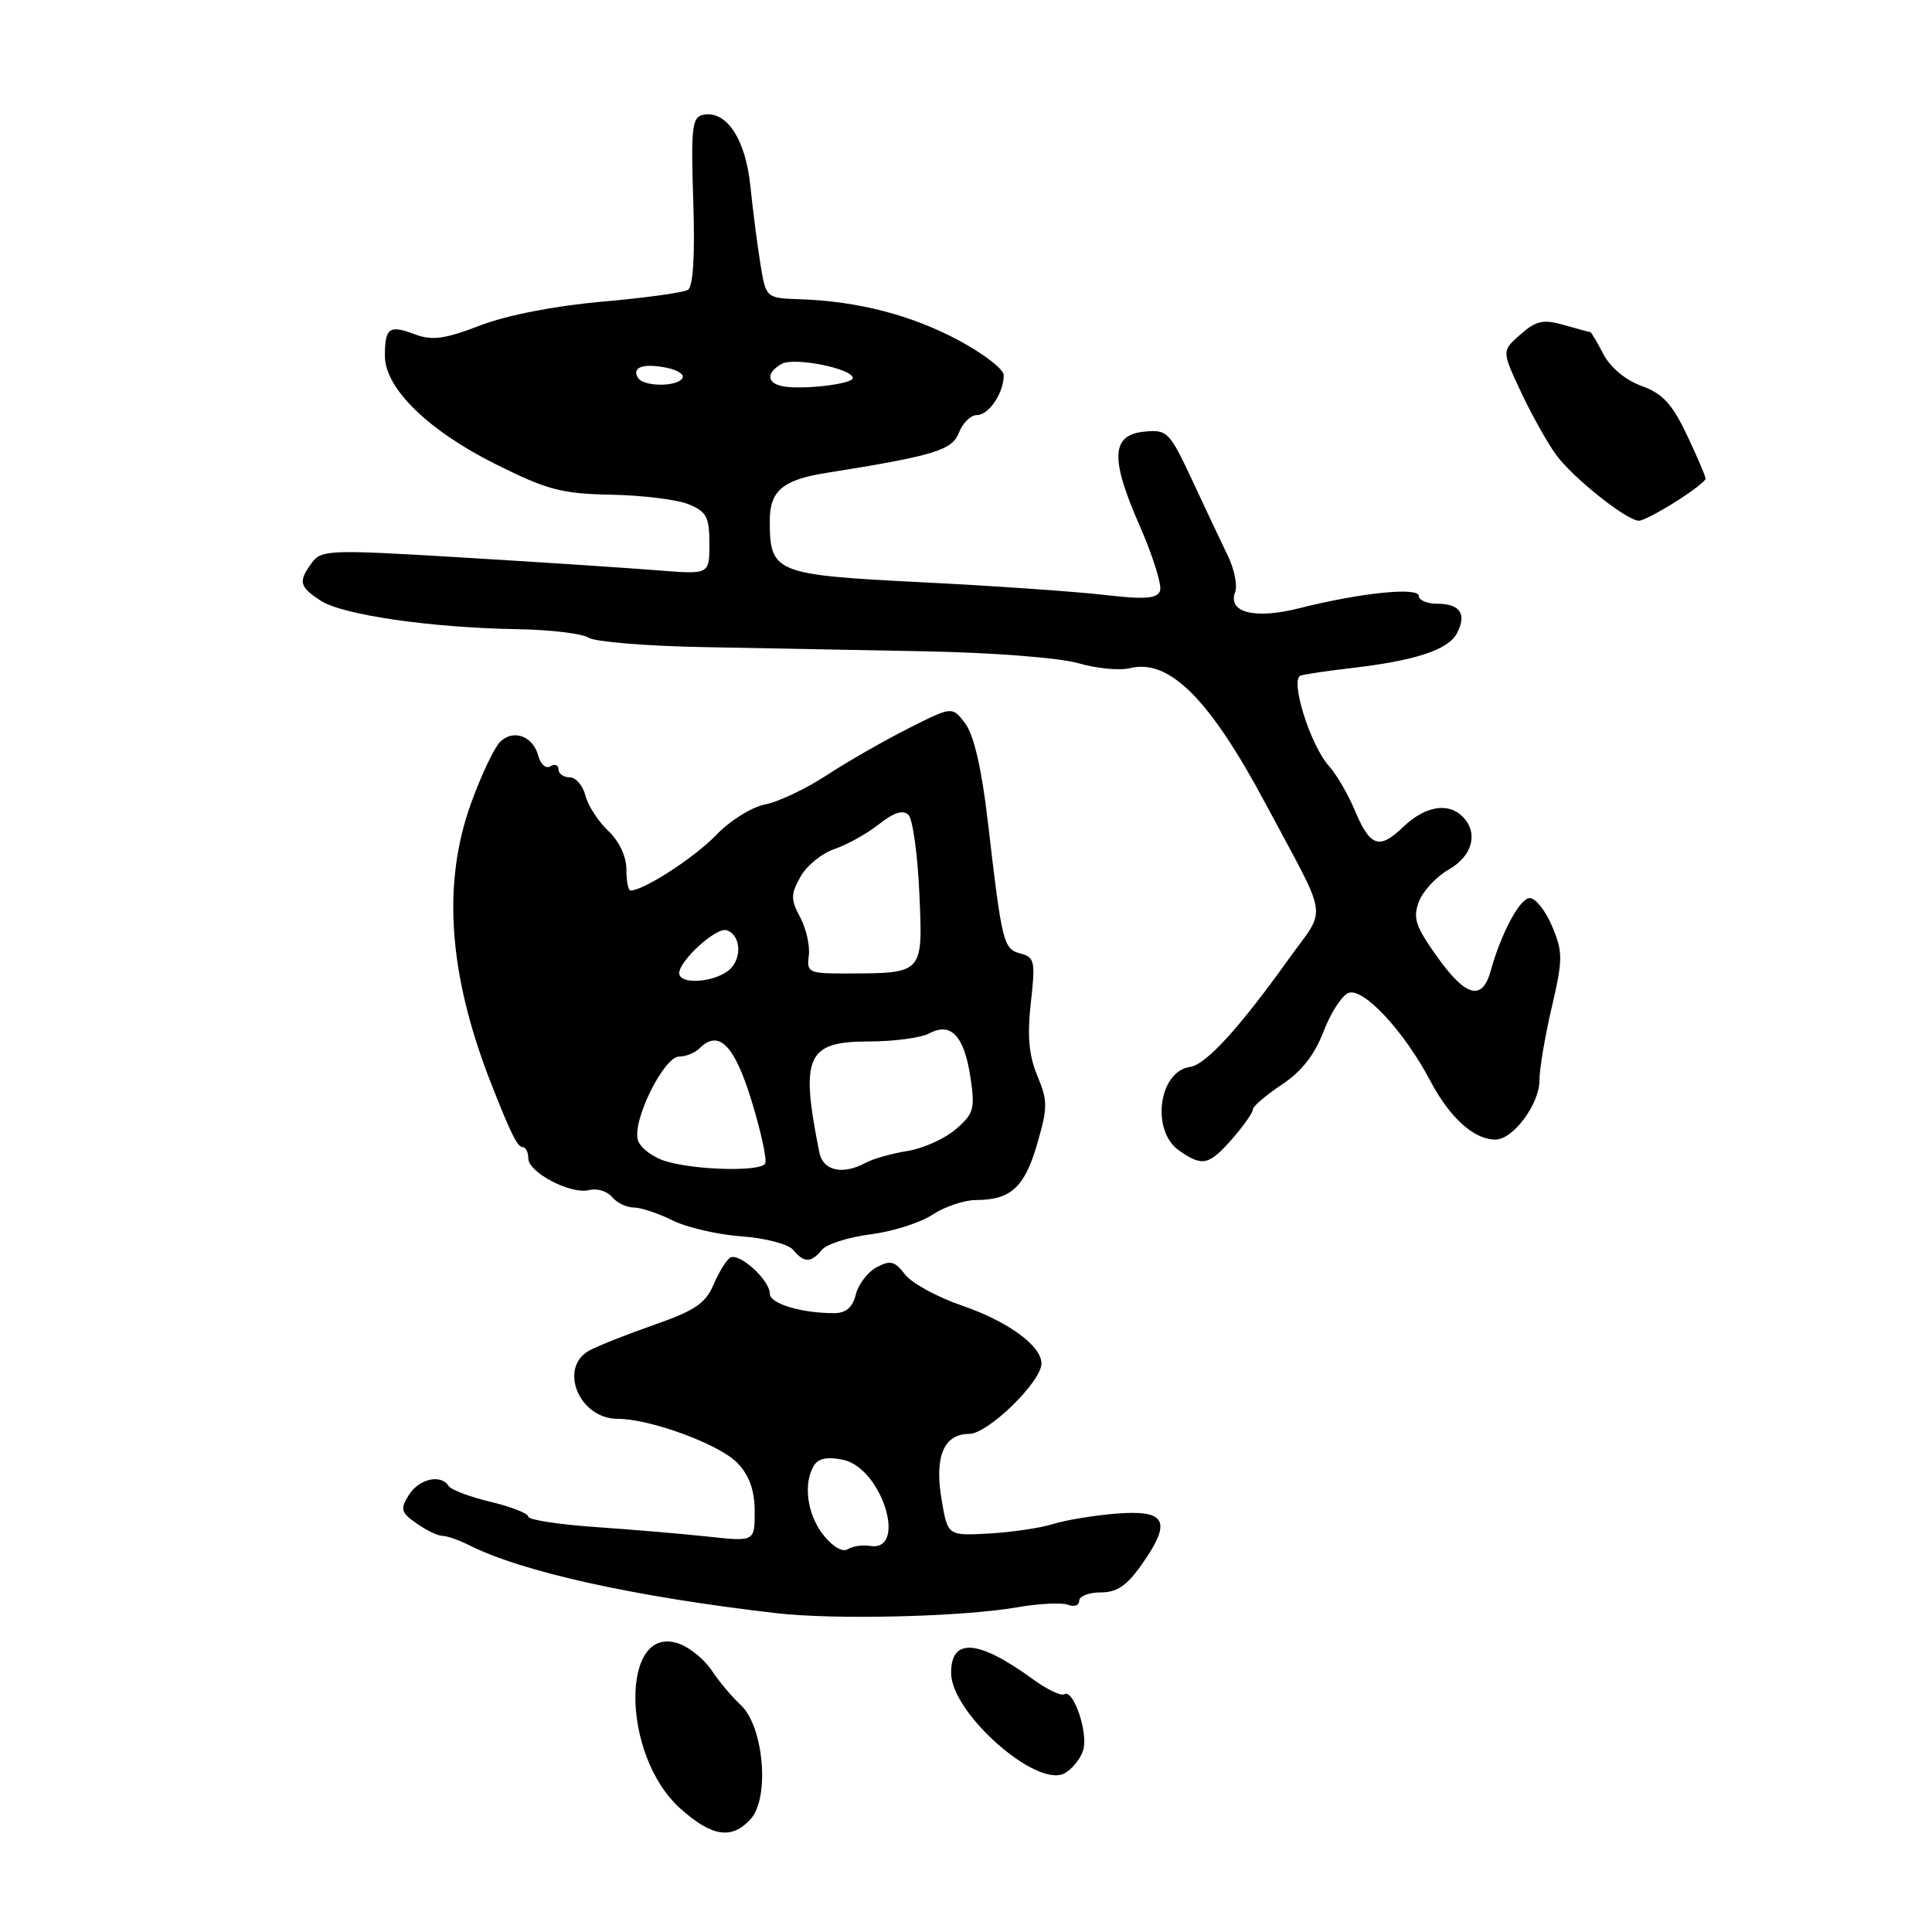 <?xml version="1.0" encoding="UTF-8" standalone="no"?>
<!DOCTYPE svg PUBLIC "-//W3C//DTD SVG 1.1//EN" "http://www.w3.org/Graphics/SVG/1.1/DTD/svg11.dtd" >
<svg xmlns="http://www.w3.org/2000/svg" xmlns:xlink="http://www.w3.org/1999/xlink" version="1.1" viewBox="0 0 256 256">
 <g >
 <path fill="currentColor"
d=" M 99.47 241.03 C 102.02 238.21 101.20 228.77 98.16 225.93 C 96.96 224.82 95.24 222.76 94.32 221.36 C 93.40 219.96 91.50 218.38 90.09 217.84 C 82.20 214.84 82.23 232.55 90.13 239.62 C 94.34 243.40 96.97 243.79 99.47 241.03 Z  M 143.52 231.93 C 144.24 229.66 142.24 223.74 141.01 224.50 C 140.59 224.75 138.73 223.86 136.87 222.51 C 129.61 217.22 125.98 216.95 126.03 221.72 C 126.08 227.01 137.34 236.96 141.04 234.98 C 142.04 234.44 143.16 233.07 143.52 231.93 Z  M 134.75 212.98 C 137.64 212.48 140.68 212.32 141.50 212.64 C 142.33 212.96 143.00 212.72 143.00 212.11 C 143.00 211.50 144.29 211.00 145.86 211.00 C 148.07 211.00 149.36 210.09 151.48 207.03 C 155.31 201.51 154.46 200.02 147.81 200.57 C 144.89 200.81 141.15 201.43 139.50 201.95 C 137.85 202.47 134.04 203.03 131.04 203.20 C 125.58 203.50 125.58 203.50 124.77 198.73 C 123.79 193.03 125.05 190.00 128.42 190.00 C 130.90 190.00 138.00 183.09 138.00 180.67 C 138.00 178.32 133.55 175.08 127.45 172.99 C 124.18 171.87 120.78 170.01 119.91 168.86 C 118.57 167.10 117.97 166.95 116.17 167.91 C 114.99 168.54 113.74 170.17 113.40 171.53 C 112.97 173.25 112.09 174.00 110.52 174.00 C 106.15 174.00 102.00 172.74 102.00 171.41 C 102.00 169.61 97.93 165.92 96.75 166.65 C 96.23 166.98 95.24 168.59 94.54 170.24 C 93.52 172.67 92.05 173.67 86.78 175.51 C 83.20 176.76 79.31 178.30 78.13 178.93 C 73.94 181.17 76.71 188.00 81.82 188.00 C 86.20 188.00 95.42 191.41 97.75 193.89 C 99.31 195.55 100.00 197.52 100.00 200.28 C 100.00 204.28 100.00 204.28 93.75 203.60 C 90.31 203.23 83.56 202.66 78.75 202.33 C 73.94 201.99 70.00 201.38 70.00 200.96 C 70.00 200.54 67.75 199.66 65.00 199.00 C 62.25 198.34 59.74 197.39 59.44 196.90 C 58.44 195.28 55.51 195.95 54.17 198.10 C 53.01 199.96 53.12 200.40 55.18 201.85 C 56.45 202.76 58.01 203.51 58.63 203.51 C 59.25 203.52 60.82 204.07 62.13 204.73 C 69.14 208.28 84.05 211.58 102.91 213.76 C 110.67 214.65 127.53 214.24 134.75 212.98 Z  M 108.91 165.61 C 109.54 164.85 112.43 163.93 115.33 163.56 C 118.22 163.20 121.92 162.03 123.55 160.96 C 125.17 159.89 127.77 159.01 129.32 159.01 C 133.93 159.00 135.76 157.33 137.42 151.61 C 138.84 146.75 138.84 145.86 137.45 142.54 C 136.33 139.84 136.10 137.27 136.59 132.87 C 137.21 127.39 137.10 126.84 135.23 126.35 C 132.95 125.75 132.77 125.03 130.89 108.84 C 130.08 101.87 129.04 97.39 127.91 95.88 C 126.18 93.58 126.18 93.58 120.34 96.53 C 117.13 98.15 112.26 100.94 109.53 102.73 C 106.79 104.52 103.13 106.26 101.39 106.59 C 99.63 106.92 96.72 108.74 94.86 110.68 C 91.99 113.66 85.29 118.00 83.54 118.00 C 83.24 118.00 83.00 116.73 83.00 115.17 C 83.00 113.48 82.03 111.44 80.58 110.08 C 79.26 108.83 77.90 106.73 77.57 105.41 C 77.23 104.08 76.30 103.00 75.48 103.00 C 74.67 103.00 74.00 102.52 74.00 101.94 C 74.00 101.36 73.52 101.18 72.93 101.54 C 72.35 101.90 71.63 101.29 71.33 100.17 C 70.64 97.52 68.01 96.56 66.25 98.32 C 65.48 99.09 63.76 102.73 62.43 106.40 C 58.57 117.04 59.42 129.13 65.05 143.50 C 67.64 150.12 68.57 152.00 69.24 152.00 C 69.66 152.00 70.00 152.66 70.00 153.47 C 70.00 155.37 75.67 158.32 78.08 157.69 C 79.10 157.42 80.45 157.84 81.09 158.60 C 81.72 159.37 83.02 160.00 83.97 160.00 C 84.92 160.00 87.22 160.77 89.10 161.70 C 90.97 162.64 95.08 163.59 98.23 163.82 C 101.41 164.05 104.46 164.85 105.10 165.62 C 106.55 167.36 107.46 167.36 108.91 165.61 Z  M 163.28 150.90 C 164.77 149.19 166.00 147.45 166.00 147.03 C 166.00 146.61 167.72 145.13 169.83 143.73 C 172.44 142.01 174.20 139.77 175.37 136.69 C 176.32 134.21 177.81 131.90 178.68 131.57 C 180.64 130.82 186.03 136.61 189.50 143.18 C 192.09 148.10 195.30 151.00 198.15 151.00 C 200.51 151.00 204.00 146.28 203.99 143.12 C 203.98 141.68 204.71 137.35 205.61 133.50 C 207.10 127.11 207.10 126.17 205.67 122.75 C 204.81 120.69 203.47 119.00 202.70 119.00 C 201.40 119.00 198.90 123.66 197.52 128.66 C 196.42 132.64 194.27 132.11 190.57 126.97 C 187.56 122.78 187.18 121.66 188.01 119.48 C 188.54 118.07 190.33 116.15 191.98 115.21 C 195.13 113.42 195.93 110.33 193.80 108.20 C 191.87 106.27 188.81 106.81 185.89 109.61 C 182.71 112.65 181.53 112.21 179.44 107.20 C 178.59 105.18 177.09 102.62 176.10 101.51 C 173.59 98.71 170.87 89.96 172.36 89.51 C 172.99 89.32 175.97 88.88 179.00 88.53 C 187.46 87.56 191.86 86.12 193.03 83.95 C 194.40 81.38 193.50 80.00 190.44 80.00 C 189.10 80.00 188.00 79.53 188.00 78.97 C 188.00 77.75 180.24 78.55 172.14 80.60 C 166.23 82.09 162.62 81.16 163.67 78.43 C 163.99 77.58 163.56 75.45 162.72 73.70 C 161.87 71.94 159.74 67.44 158.00 63.69 C 154.97 57.21 154.67 56.90 151.66 57.19 C 147.23 57.62 147.07 60.70 151.02 69.68 C 152.78 73.70 153.99 77.58 153.71 78.30 C 153.32 79.33 151.69 79.45 146.35 78.83 C 142.58 78.39 131.66 77.63 122.09 77.15 C 102.64 76.17 102.00 75.91 102.00 68.98 C 102.00 65.03 103.72 63.58 109.50 62.66 C 123.77 60.39 126.18 59.66 127.06 57.34 C 127.55 56.05 128.62 55.00 129.44 55.00 C 131.03 55.00 133.00 52.07 133.00 49.71 C 133.00 48.92 130.30 46.84 127.00 45.08 C 120.74 41.74 113.66 39.91 106.00 39.65 C 101.50 39.50 101.50 39.50 100.76 35.00 C 100.36 32.52 99.76 27.88 99.43 24.67 C 98.80 18.44 96.27 14.61 93.19 15.21 C 91.70 15.50 91.54 16.84 91.86 26.64 C 92.10 33.85 91.85 37.98 91.15 38.41 C 90.56 38.77 85.45 39.48 79.79 39.97 C 73.52 40.53 67.21 41.75 63.64 43.12 C 58.89 44.94 57.26 45.16 54.95 44.29 C 51.57 43.01 51.00 43.43 51.00 47.16 C 51.00 51.45 56.74 57.05 65.70 61.52 C 72.51 64.92 74.45 65.43 81.00 65.55 C 85.12 65.63 89.74 66.20 91.25 66.82 C 93.62 67.79 94.00 68.52 94.00 72.04 C 94.00 76.12 94.00 76.12 87.25 75.58 C 83.54 75.28 71.99 74.52 61.58 73.89 C 43.70 72.81 42.59 72.84 41.33 74.56 C 39.49 77.08 39.64 77.72 42.49 79.59 C 45.38 81.48 57.02 83.17 68.50 83.37 C 72.90 83.44 77.17 83.95 78.00 84.50 C 78.83 85.04 85.58 85.60 93.00 85.74 C 100.42 85.88 113.70 86.13 122.50 86.30 C 131.52 86.47 140.41 87.16 142.88 87.88 C 145.30 88.58 148.37 88.87 149.71 88.54 C 154.91 87.23 160.28 92.60 167.70 106.50 C 176.22 122.46 175.85 119.95 170.72 127.13 C 164.18 136.27 159.77 141.09 157.67 141.38 C 153.52 141.97 152.49 149.83 156.22 152.44 C 159.33 154.62 160.18 154.43 163.28 150.90 Z  M 222.02 66.49 C 224.21 65.11 226.00 63.73 226.00 63.43 C 226.00 63.12 224.89 60.52 223.53 57.65 C 221.58 53.53 220.31 52.15 217.52 51.14 C 215.39 50.37 213.38 48.69 212.46 46.93 C 211.63 45.32 210.84 44.00 210.72 44.00 C 210.59 44.00 209.02 43.58 207.22 43.06 C 204.48 42.28 203.56 42.48 201.47 44.31 C 198.99 46.50 198.99 46.50 201.49 51.84 C 202.86 54.78 204.95 58.53 206.13 60.18 C 208.27 63.19 215.54 69.00 217.17 69.00 C 217.65 69.00 219.83 67.87 222.02 66.49 Z  M 109.08 203.37 C 106.93 200.64 106.39 196.50 107.89 194.14 C 108.47 193.22 109.72 193.00 111.75 193.44 C 116.89 194.57 120.31 205.67 115.26 204.84 C 114.29 204.68 112.97 204.88 112.33 205.28 C 111.64 205.72 110.31 204.93 109.08 203.37 Z  M 88.31 153.90 C 86.56 153.39 84.86 152.13 84.53 151.09 C 83.73 148.56 87.95 140.00 90.00 140.00 C 90.88 140.00 92.09 139.51 92.69 138.91 C 95.25 136.35 97.33 138.47 99.61 145.94 C 100.86 150.03 101.66 153.74 101.38 154.19 C 100.72 155.26 92.36 155.07 88.31 153.90 Z  M 108.58 152.75 C 106.00 139.99 106.87 138.00 115.10 138.00 C 118.42 138.00 122.03 137.52 123.13 136.93 C 126.01 135.39 127.77 137.26 128.59 142.76 C 129.22 146.92 129.03 147.58 126.64 149.64 C 125.18 150.89 122.31 152.18 120.25 152.51 C 118.19 152.84 115.72 153.53 114.76 154.05 C 111.71 155.72 109.07 155.16 108.58 152.75 Z  M 90.00 128.95 C 90.00 127.29 94.93 122.81 96.28 123.26 C 98.27 123.92 98.36 127.27 96.42 128.68 C 94.27 130.25 90.00 130.43 90.00 128.95 Z  M 107.17 126.63 C 107.34 125.33 106.83 123.04 106.03 121.55 C 104.76 119.18 104.76 118.51 106.07 116.17 C 106.89 114.70 108.92 113.05 110.57 112.50 C 112.22 111.95 114.87 110.47 116.46 109.22 C 118.44 107.65 119.67 107.27 120.38 107.98 C 120.94 108.54 121.59 113.22 121.82 118.36 C 122.29 129.08 122.40 128.96 112.18 128.99 C 107.16 129.00 106.87 128.87 107.17 126.63 Z  M 103.71 51.18 C 101.57 50.77 101.51 49.38 103.59 48.21 C 105.24 47.29 113.00 48.84 113.00 50.10 C 113.00 50.89 106.27 51.68 103.71 51.18 Z  M 84.54 50.07 C 83.68 48.67 85.18 48.12 88.24 48.71 C 89.75 48.99 90.73 49.63 90.43 50.11 C 89.70 51.29 85.27 51.25 84.54 50.07 Z "/>
</g>
</svg>